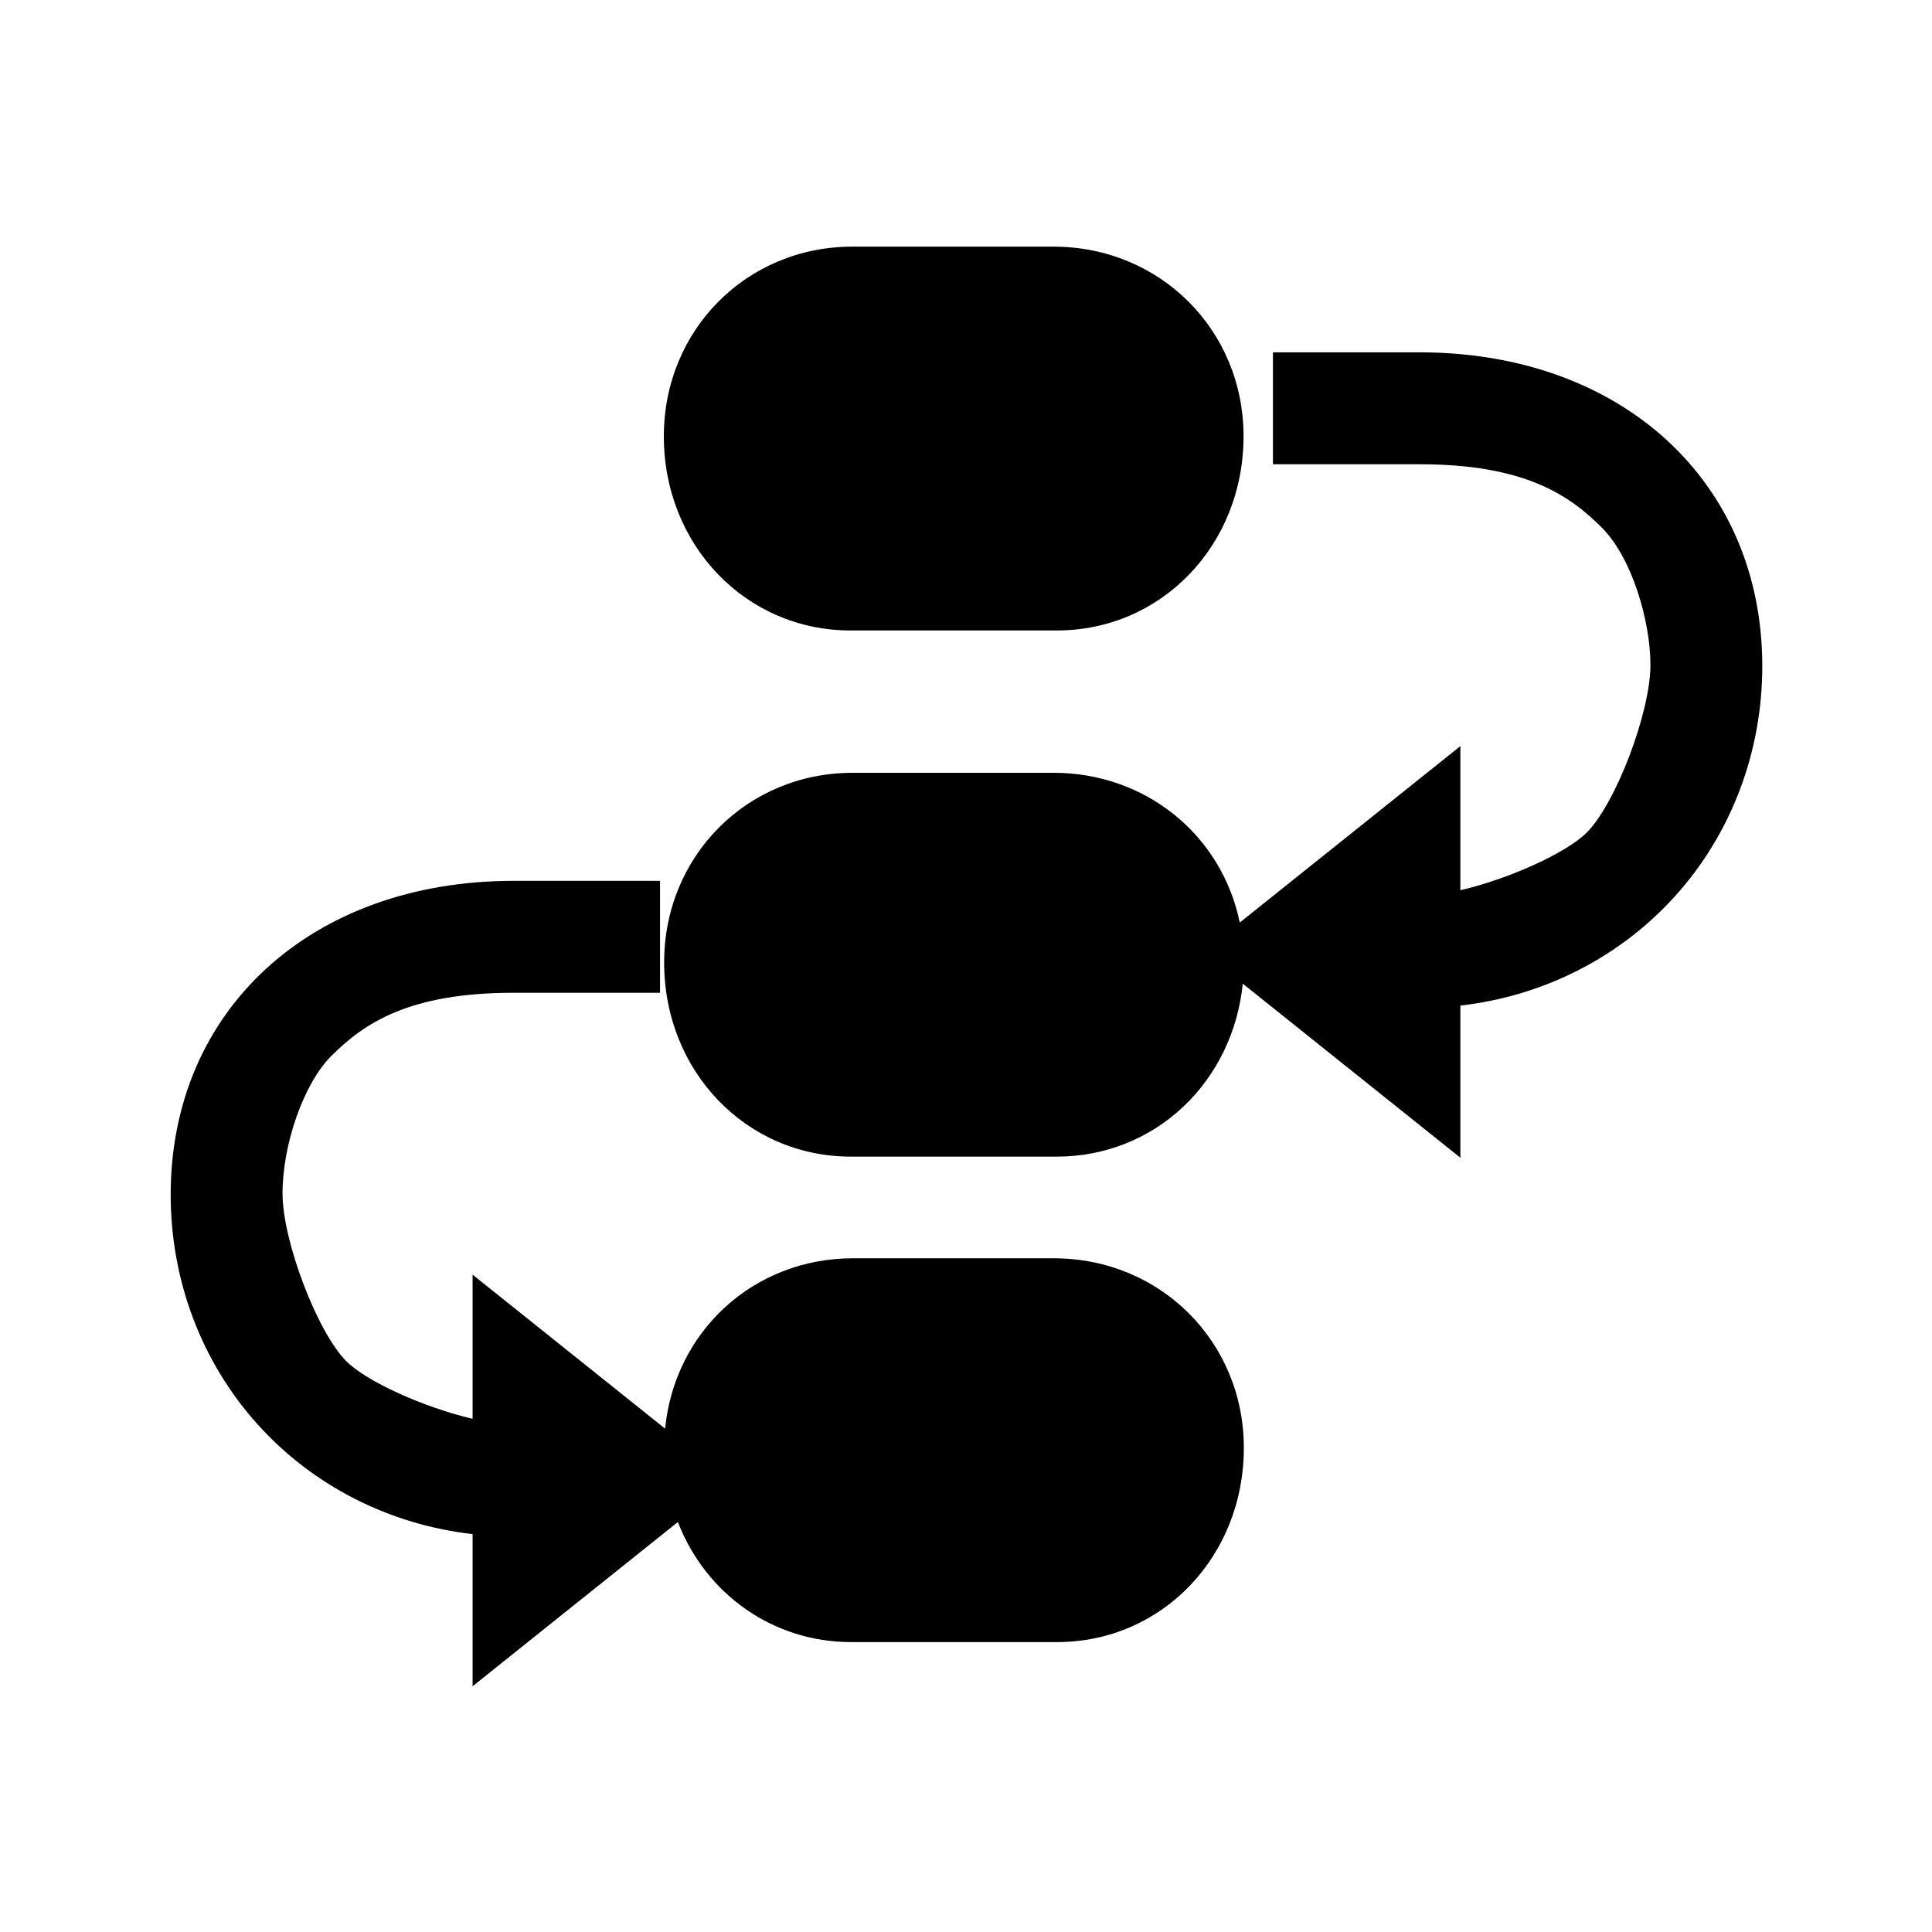 <svg t="1586576704036" class="icon" viewBox="0 0 1132 1024" version="1.1" xmlns="http://www.w3.org/2000/svg" p-id="6376" width="24" height="24">
<path d="M498.363 315.405H619.179c61.368 0 109.44-49.981 109.44-113.787 0-62.302-48.942-111.105-111.421-111.105H499.41c-61.937 0-110.454 48.803-110.454 111.105 0.001 63.805 48.059 113.787 109.408 113.787z" p-id="6377"></path><path d="M831.722 152.438h-85.884v65.581h85.884c61.306 0 87.6 17.868 106.881 37.176 17.792 17.894 28.424 54.954 28.424 80.445 0 27.71-20.186 80.886-37.238 98.101-11.866 11.885-45.058 27.046-74.128 33.879v-84.46l-129.253 103.385c-10.672-51.689-55.445-87.745-109.04-87.745h-117.788c-61.93 0-110.442 48.799-110.442 111.097 0 63.806 48.063 113.787 109.42 113.787h120.802c27.678 0 53.921-10.363 73.893-29.18 19.717-18.576 32.101-44.182 34.908-72.149l127.044 101.607 0.454 0.364v-89.141c49.021-5.568 93.842-28.497 126.223-64.584 32.678-36.417 50.675-84.115 50.675-134.305 0.002-108.253-82.584-183.858-200.835-183.858z" p-id="6378"></path><path d="M617.374 683.259H499.581c-28.087 0-54.675 10.218-74.867 28.772-19.941 18.322-32.36 43.537-35.003 71.049l-112.352-89.865-0.454-0.364v84.456c-29.054-6.822-62.212-21.944-74.053-33.791-17.085-17.274-37.306-70.497-37.306-98.19 0-29.074 12.47-64.405 28.389-80.43 19.294-19.327 45.599-37.211 106.916-37.211h85.871v-65.574H300.843c-118.251 0-200.838 75.61-200.838 183.871 0 50.187 17.998 97.882 50.676 134.3 32.383 36.085 77.203 59.015 126.224 64.583v89.134l120.288-96.207c16.541 42.748 56.289 70.345 101.369 70.345h120.802c61.361 0 109.427-49.981 109.427-113.788-0.002-62.292-48.943-111.089-111.418-111.089z" p-id="6379">
</path>
</svg>